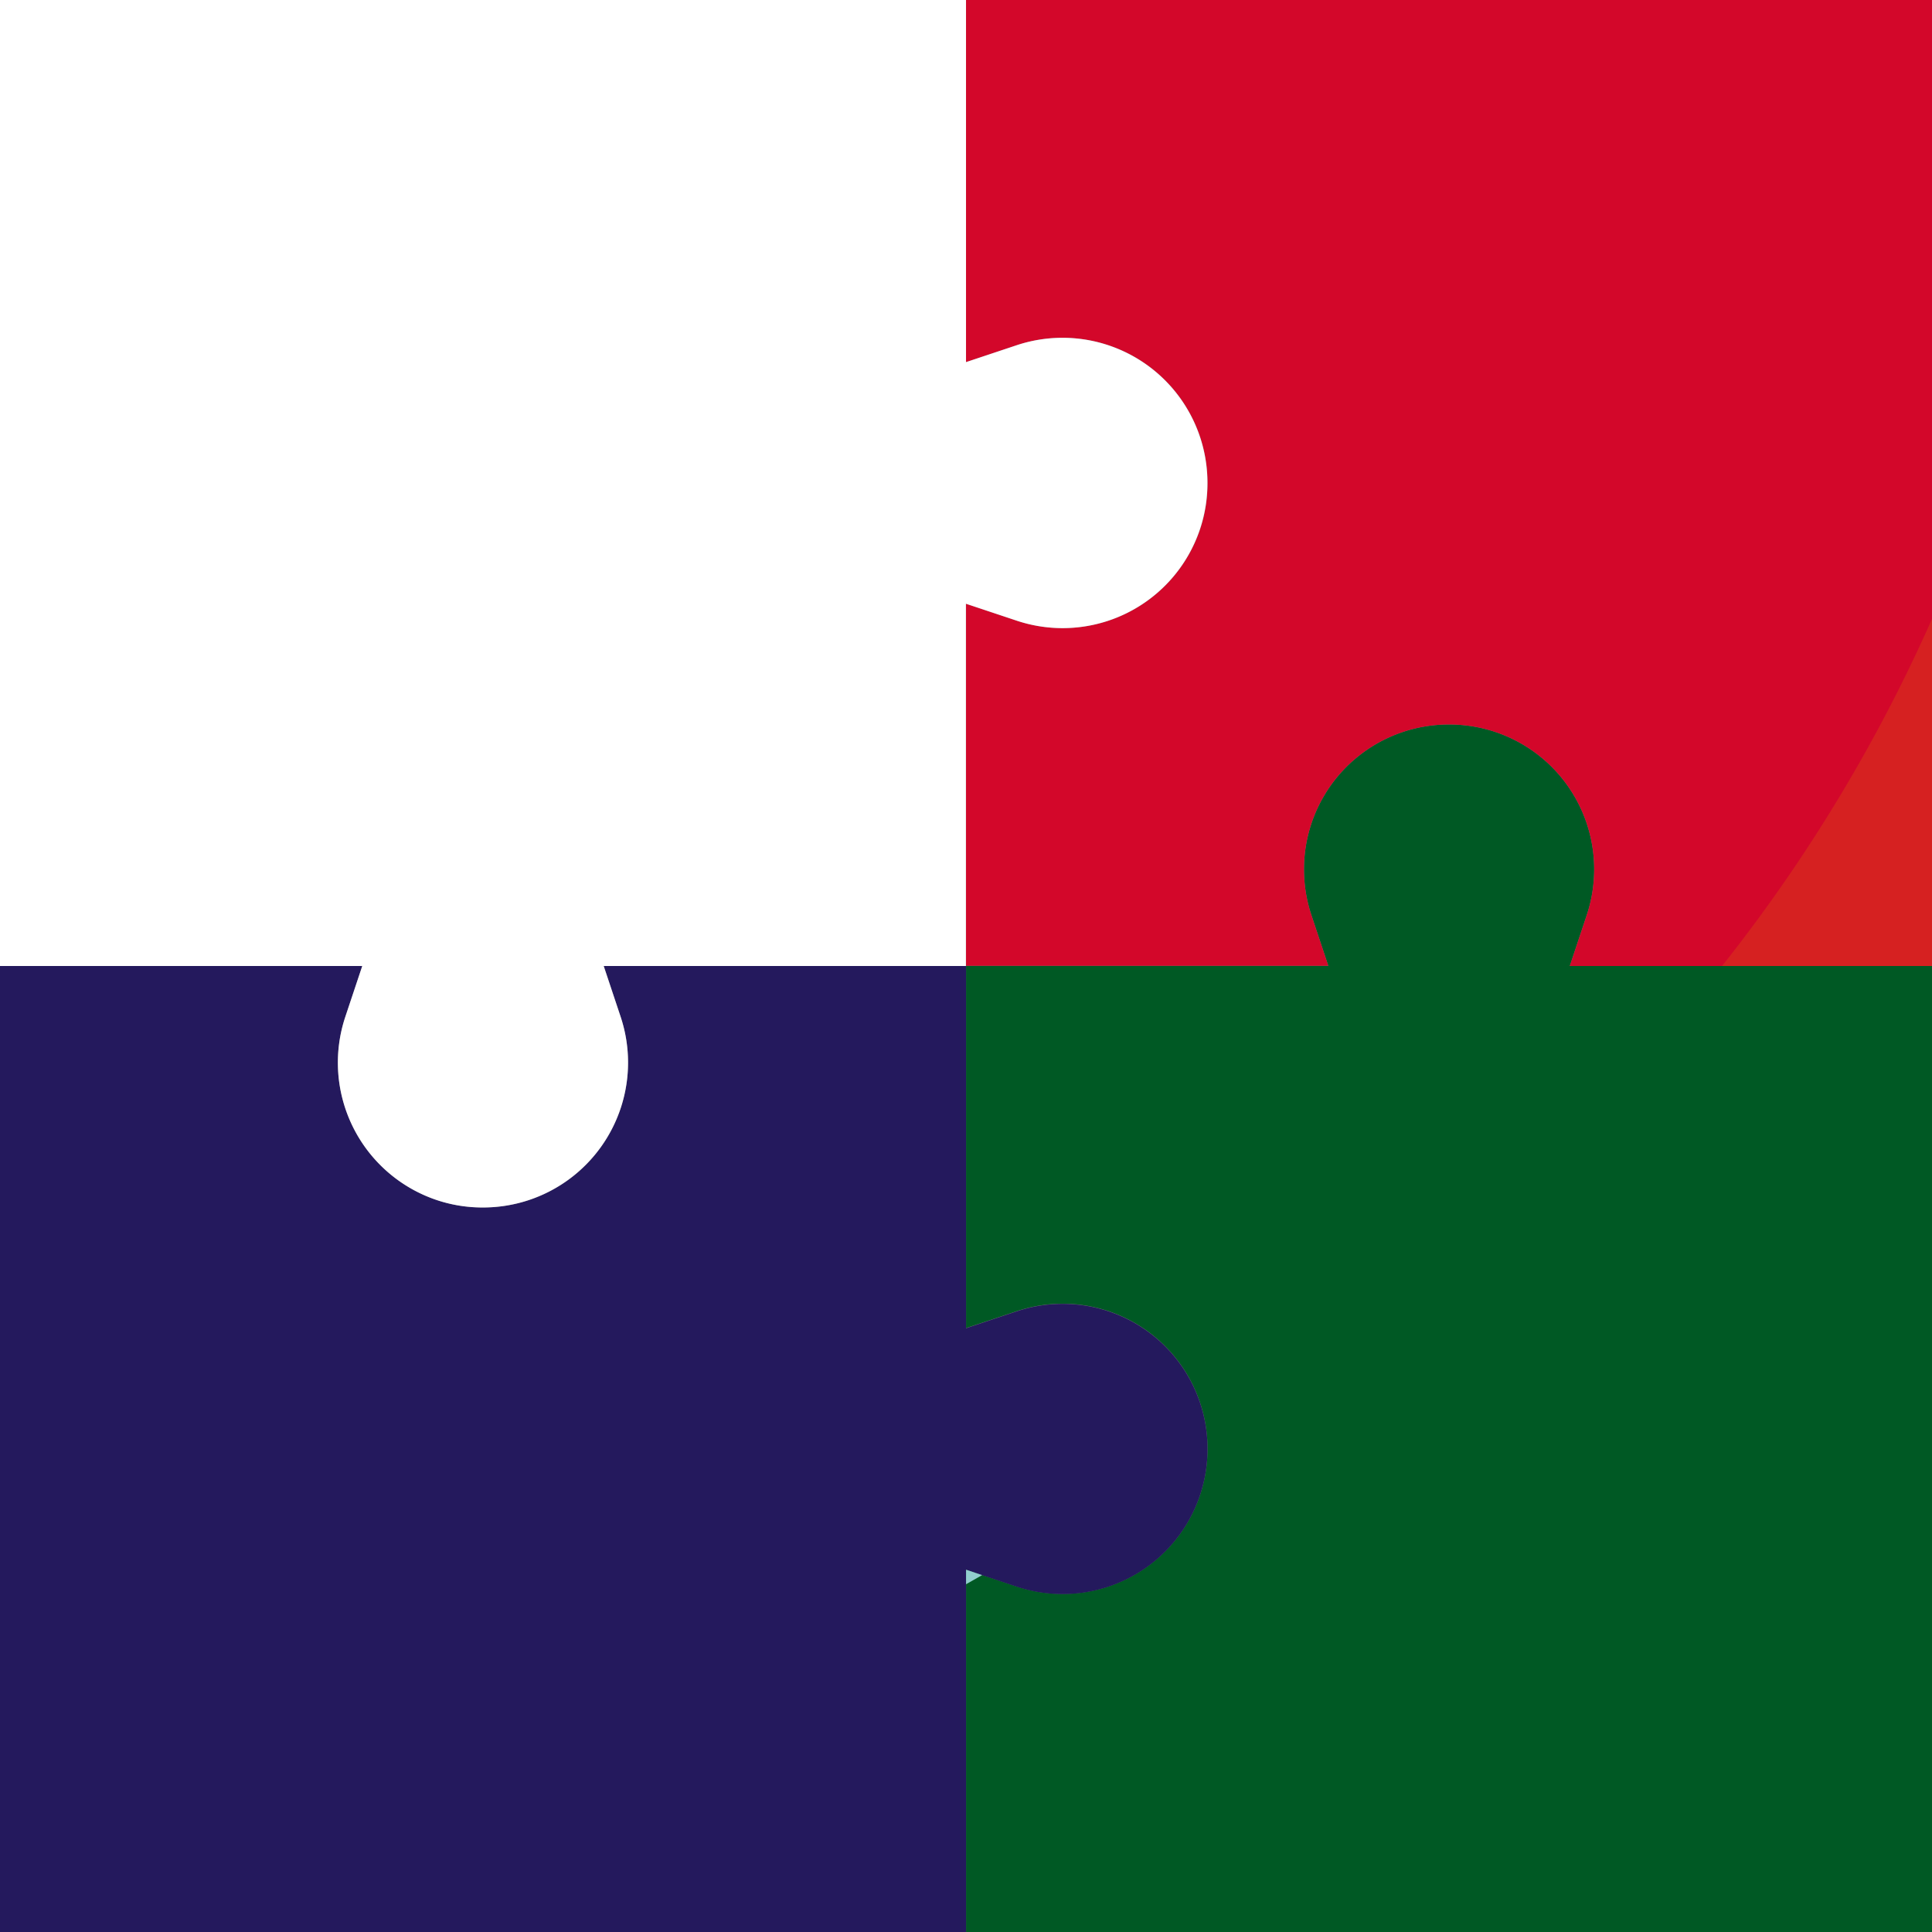<svg id="Capa_1" data-name="Capa 1" xmlns="http://www.w3.org/2000/svg" viewBox="0 0 423.72 423.72"><rect x="0" y="0" width="423.72" height="423.72" fill="#808080" stroke="none"/><defs><style>.cls-1{fill:#005924;}.cls-2{fill:#24195d;}.cls-3{fill:#d3072a;}.cls-4{fill:#fff;}.cls-5{fill:#91cece;}.cls-6{fill:#d62121;}</style></defs><title>menu-closed</title><path class="cls-1" d="M469.63,459V247.14H390.18l3.7-11.1a31.77,31.77,0,0,0-30.18-41.87h0A31.77,31.77,0,0,0,333.52,236l3.7,11.1H257.77v79.45l11.09-3.7a31.77,31.77,0,0,1,41.87,30.18h0a31.79,31.79,0,0,1-41.87,30.18l-11.09-3.7V459Z" transform="translate(-45.9 -35.28)"/><path class="cls-2" d="M257.77,247.14v79.45l11.09-3.7a31.77,31.77,0,0,1,41.87,30.18h0a31.79,31.79,0,0,1-41.87,30.18l-11.09-3.7V459H45.9V247.14h79.45l-3.7,11.09a31.79,31.79,0,0,0,20,40.23,31.47,31.47,0,0,0,10.13,1.64h0A31.77,31.77,0,0,0,182,258.23l-3.69-11.09Z" transform="translate(-45.9 -35.28)"/><path class="cls-3" d="M469.63,247.14H390.18l3.7-11.1a31.77,31.77,0,0,0-30.18-41.87h0A31.77,31.77,0,0,0,333.52,236l3.7,11.1H257.77V167.69l11.09,3.7a31.79,31.79,0,0,0,40.23-20,31.43,31.43,0,0,0,1.64-10.13h0A31.79,31.79,0,0,0,268.86,111l-11.09,3.7V35.28H469.63Z" transform="translate(-45.9 -35.28)"/><path class="cls-4" d="M45.9,35.28V247.14h79.45l-3.7,11.09a31.79,31.79,0,0,0,20,40.23,31.47,31.47,0,0,0,10.13,1.64h0A31.79,31.79,0,0,0,182,258.23l-3.7-11.09h79.44V167.69l11.1,3.7a31.77,31.77,0,0,0,41.87-30.18h0A31.79,31.79,0,0,0,268.86,111l-11.1,3.7V35.28Z" transform="translate(-45.9 -35.28)"/><path class="cls-5" d="M257.77,382.73l3.53-2-3.53-1.19Z" transform="translate(-45.9 -35.28)"/><path class="cls-6" d="M423.57,247.14h46.06V171A351.74,351.74,0,0,1,423.57,247.14Z" transform="translate(-45.9 -35.28)"/></svg>